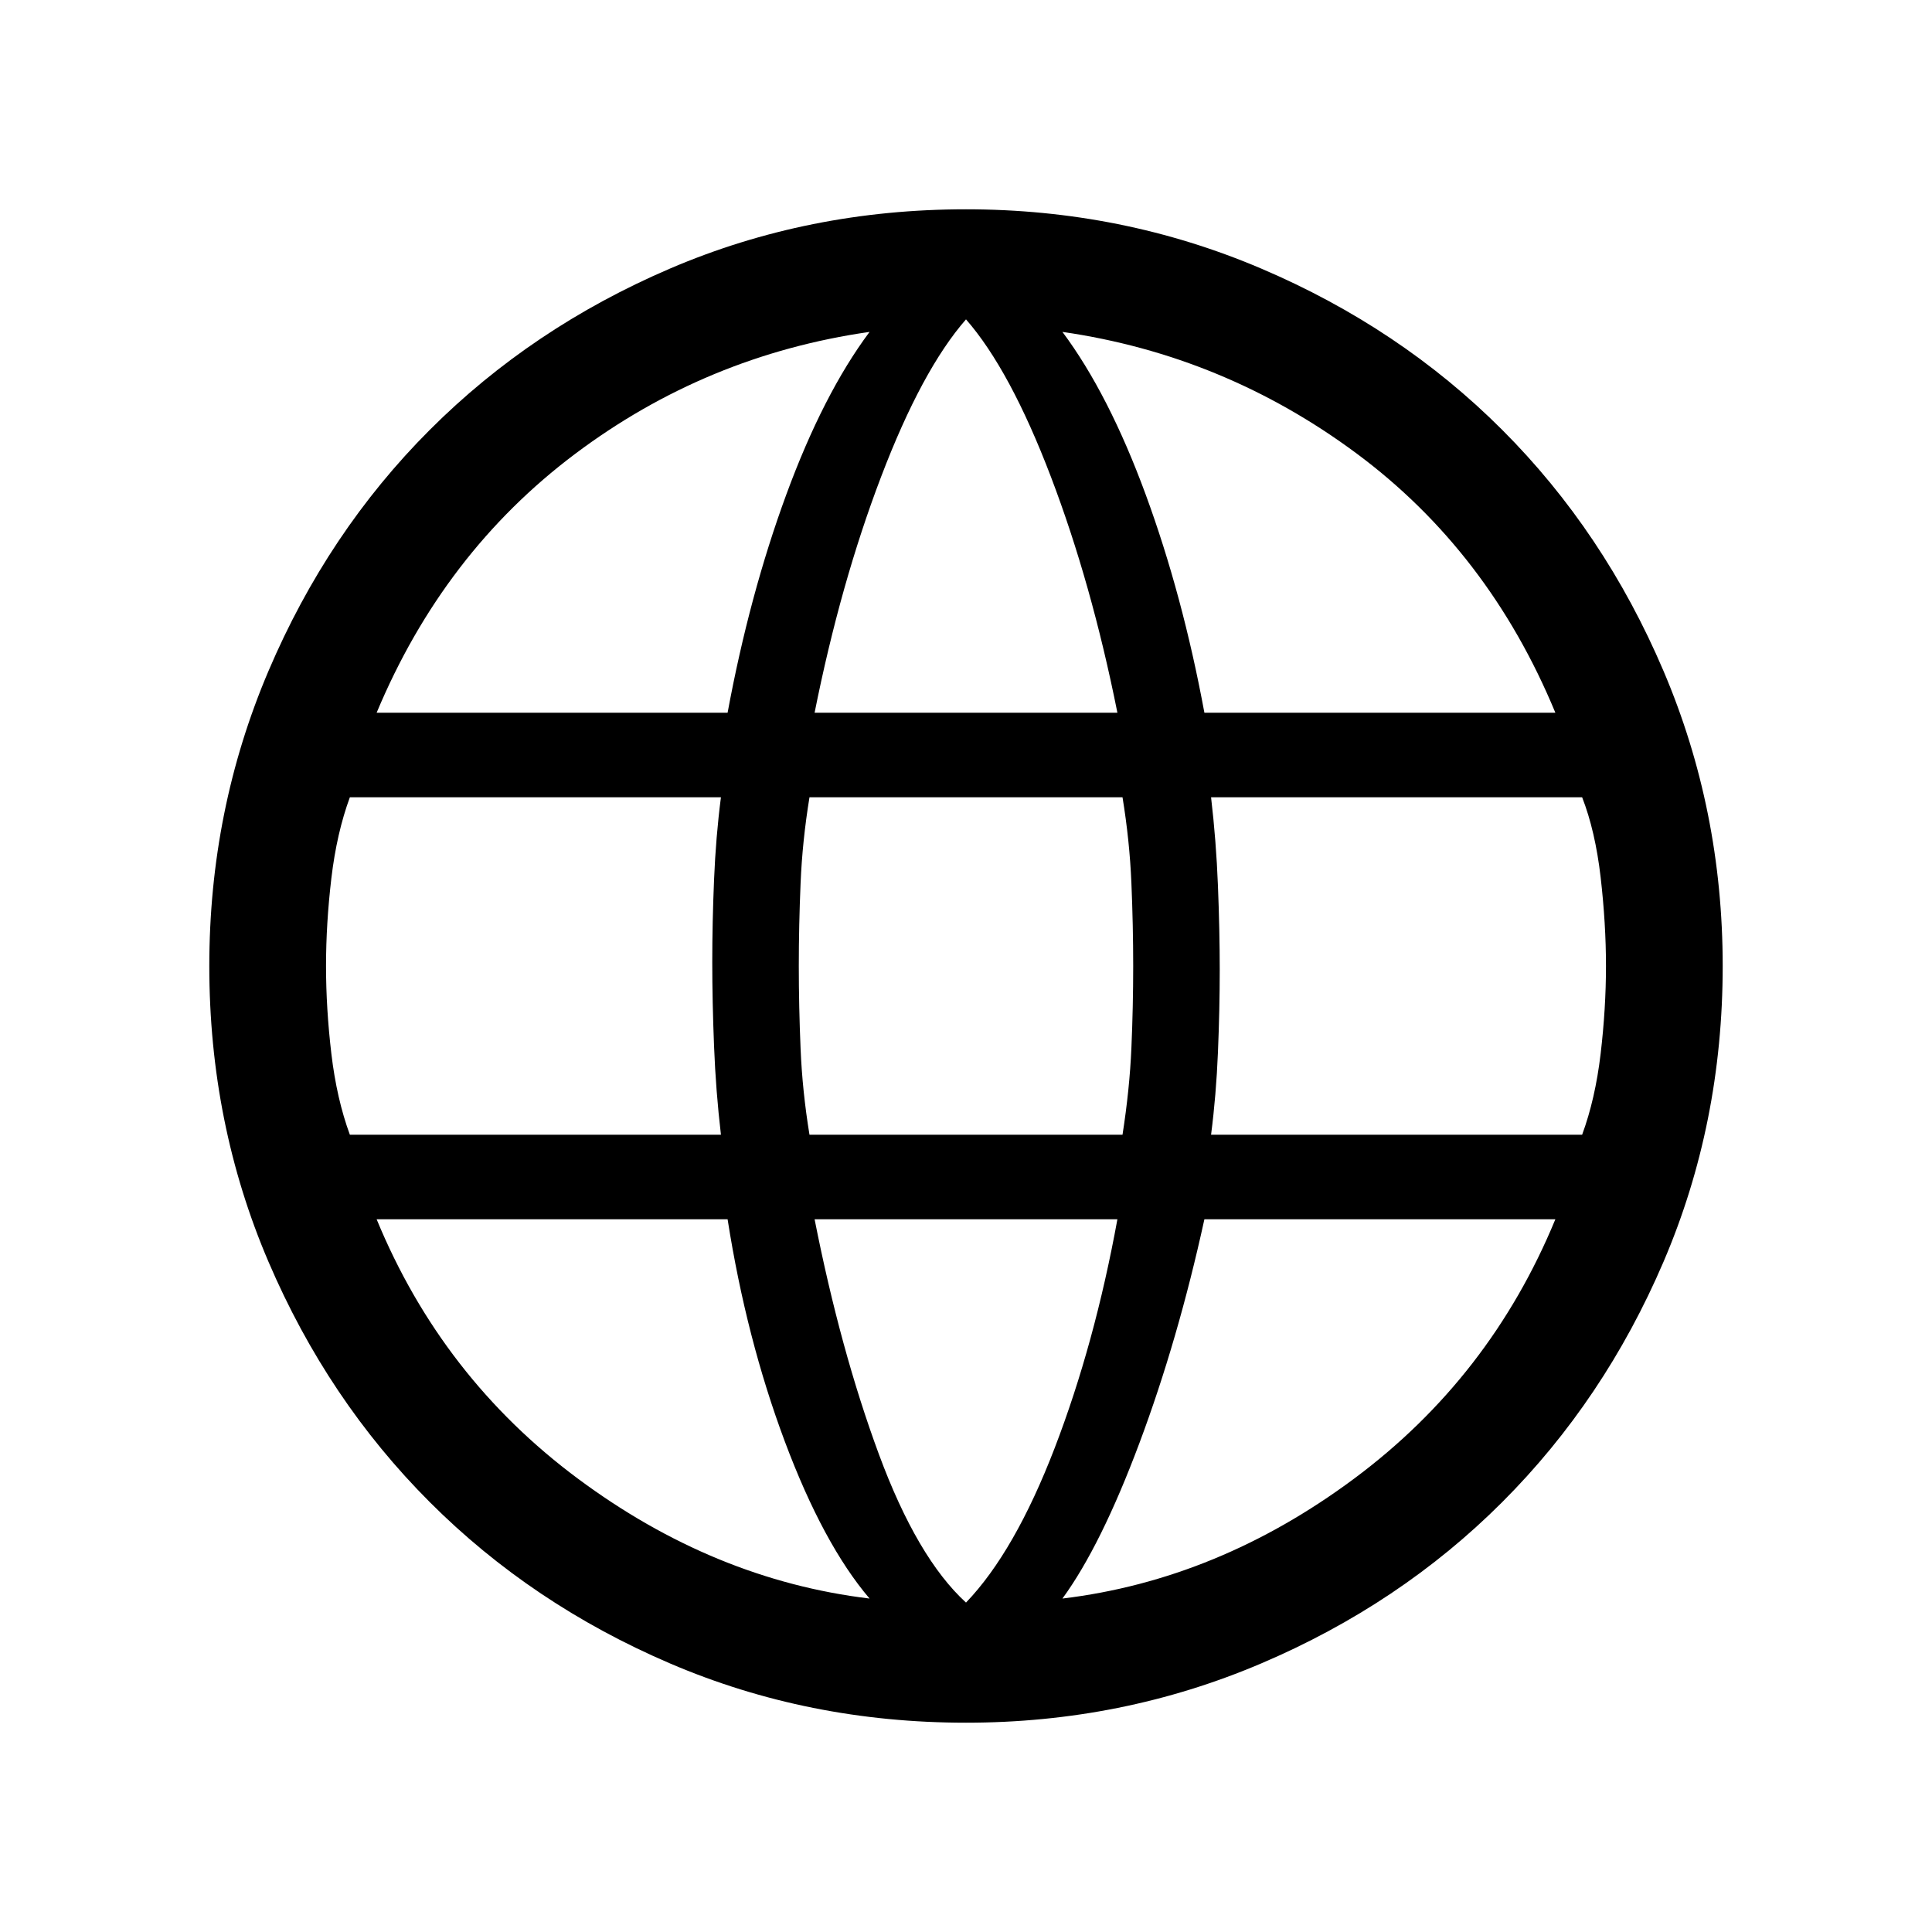 <svg xmlns="http://www.w3.org/2000/svg" height="20" viewBox="0 -960 960 960" width="20"><path d="M480-104q-78.31 0-147-29.42-68.69-29.43-119.42-80.16-50.73-50.73-80.16-119.42Q104-401.69 104-480q0-77.54 29.42-146.62 29.43-69.07 80.16-119.8 50.73-50.73 119.42-80.16Q401.69-856 480-856q77.54 0 146.62 29.42 69.07 29.43 119.8 80.16 50.73 50.73 80.16 119.8Q856-557.54 856-480q0 78.31-29.42 147-29.43 68.69-80.16 119.42-50.73 50.73-119.8 80.16Q557.54-104 480-104Zm0-59.69q24.23-25.23 44.08-76.85 19.84-51.61 31.15-113.61H404.77q12.85 65.07 31.92 116.69 19.08 51.61 43.31 73.77Zm-47.92-2q-23-27-42.12-78.08-19.11-51.08-28.42-110.38H187.15q32.39 78.61 100 128.88 67.62 50.27 144.93 59.58Zm95.84 0q77.31-9.31 144.93-59.58 67.61-50.27 100-128.88H598.46Q585.31-294.08 566.19-243q-19.11 51.08-38.27 77.31ZM173.85-396.15h184.38q-2.54-21.62-3.42-43.97-.89-22.34-.89-41.88 0-19.54.89-40.88.88-21.35 3.42-40.97H173.85q-6.54 17.77-9.2 40.27Q162-501.08 162-480t2.65 43.58q2.66 22.5 9.2 40.27Zm228.38 0h155.54q3.54-22.62 4.42-43.2.89-20.57.89-40.65t-.89-41.15q-.88-21.08-4.42-42.7H402.23q-3.54 21.62-4.42 42.7-.89 21.07-.89 41.15t.89 41.15q.88 21.08 4.42 42.7Zm199.54 0h184.38q6.54-17.77 9.2-40.27Q798-458.92 798-480t-2.65-44.08q-2.66-23-9.2-39.77H601.77q2.54 21.62 3.42 43.97.89 22.34.89 41.88 0 19.54-.89 40.88-.88 21.35-3.42 40.97Zm-3.31-209.7h174.39Q739.69-686 674-734.73q-65.69-48.73-146.08-60.35 23 30.85 41.35 80.77 18.35 49.93 29.19 108.46Zm-193.69 0h150.46q-12.85-64.3-33.08-117.34-20.23-53.04-42.15-78.12-21.92 25.08-42.15 78.12-20.23 53.04-33.08 117.34Zm-217.62 0h174.39q10.84-58.53 29.19-108.46 18.35-49.92 41.35-80.77-81.16 11.62-146.46 60.73-65.31 49.12-98.47 128.5Z"/></svg>